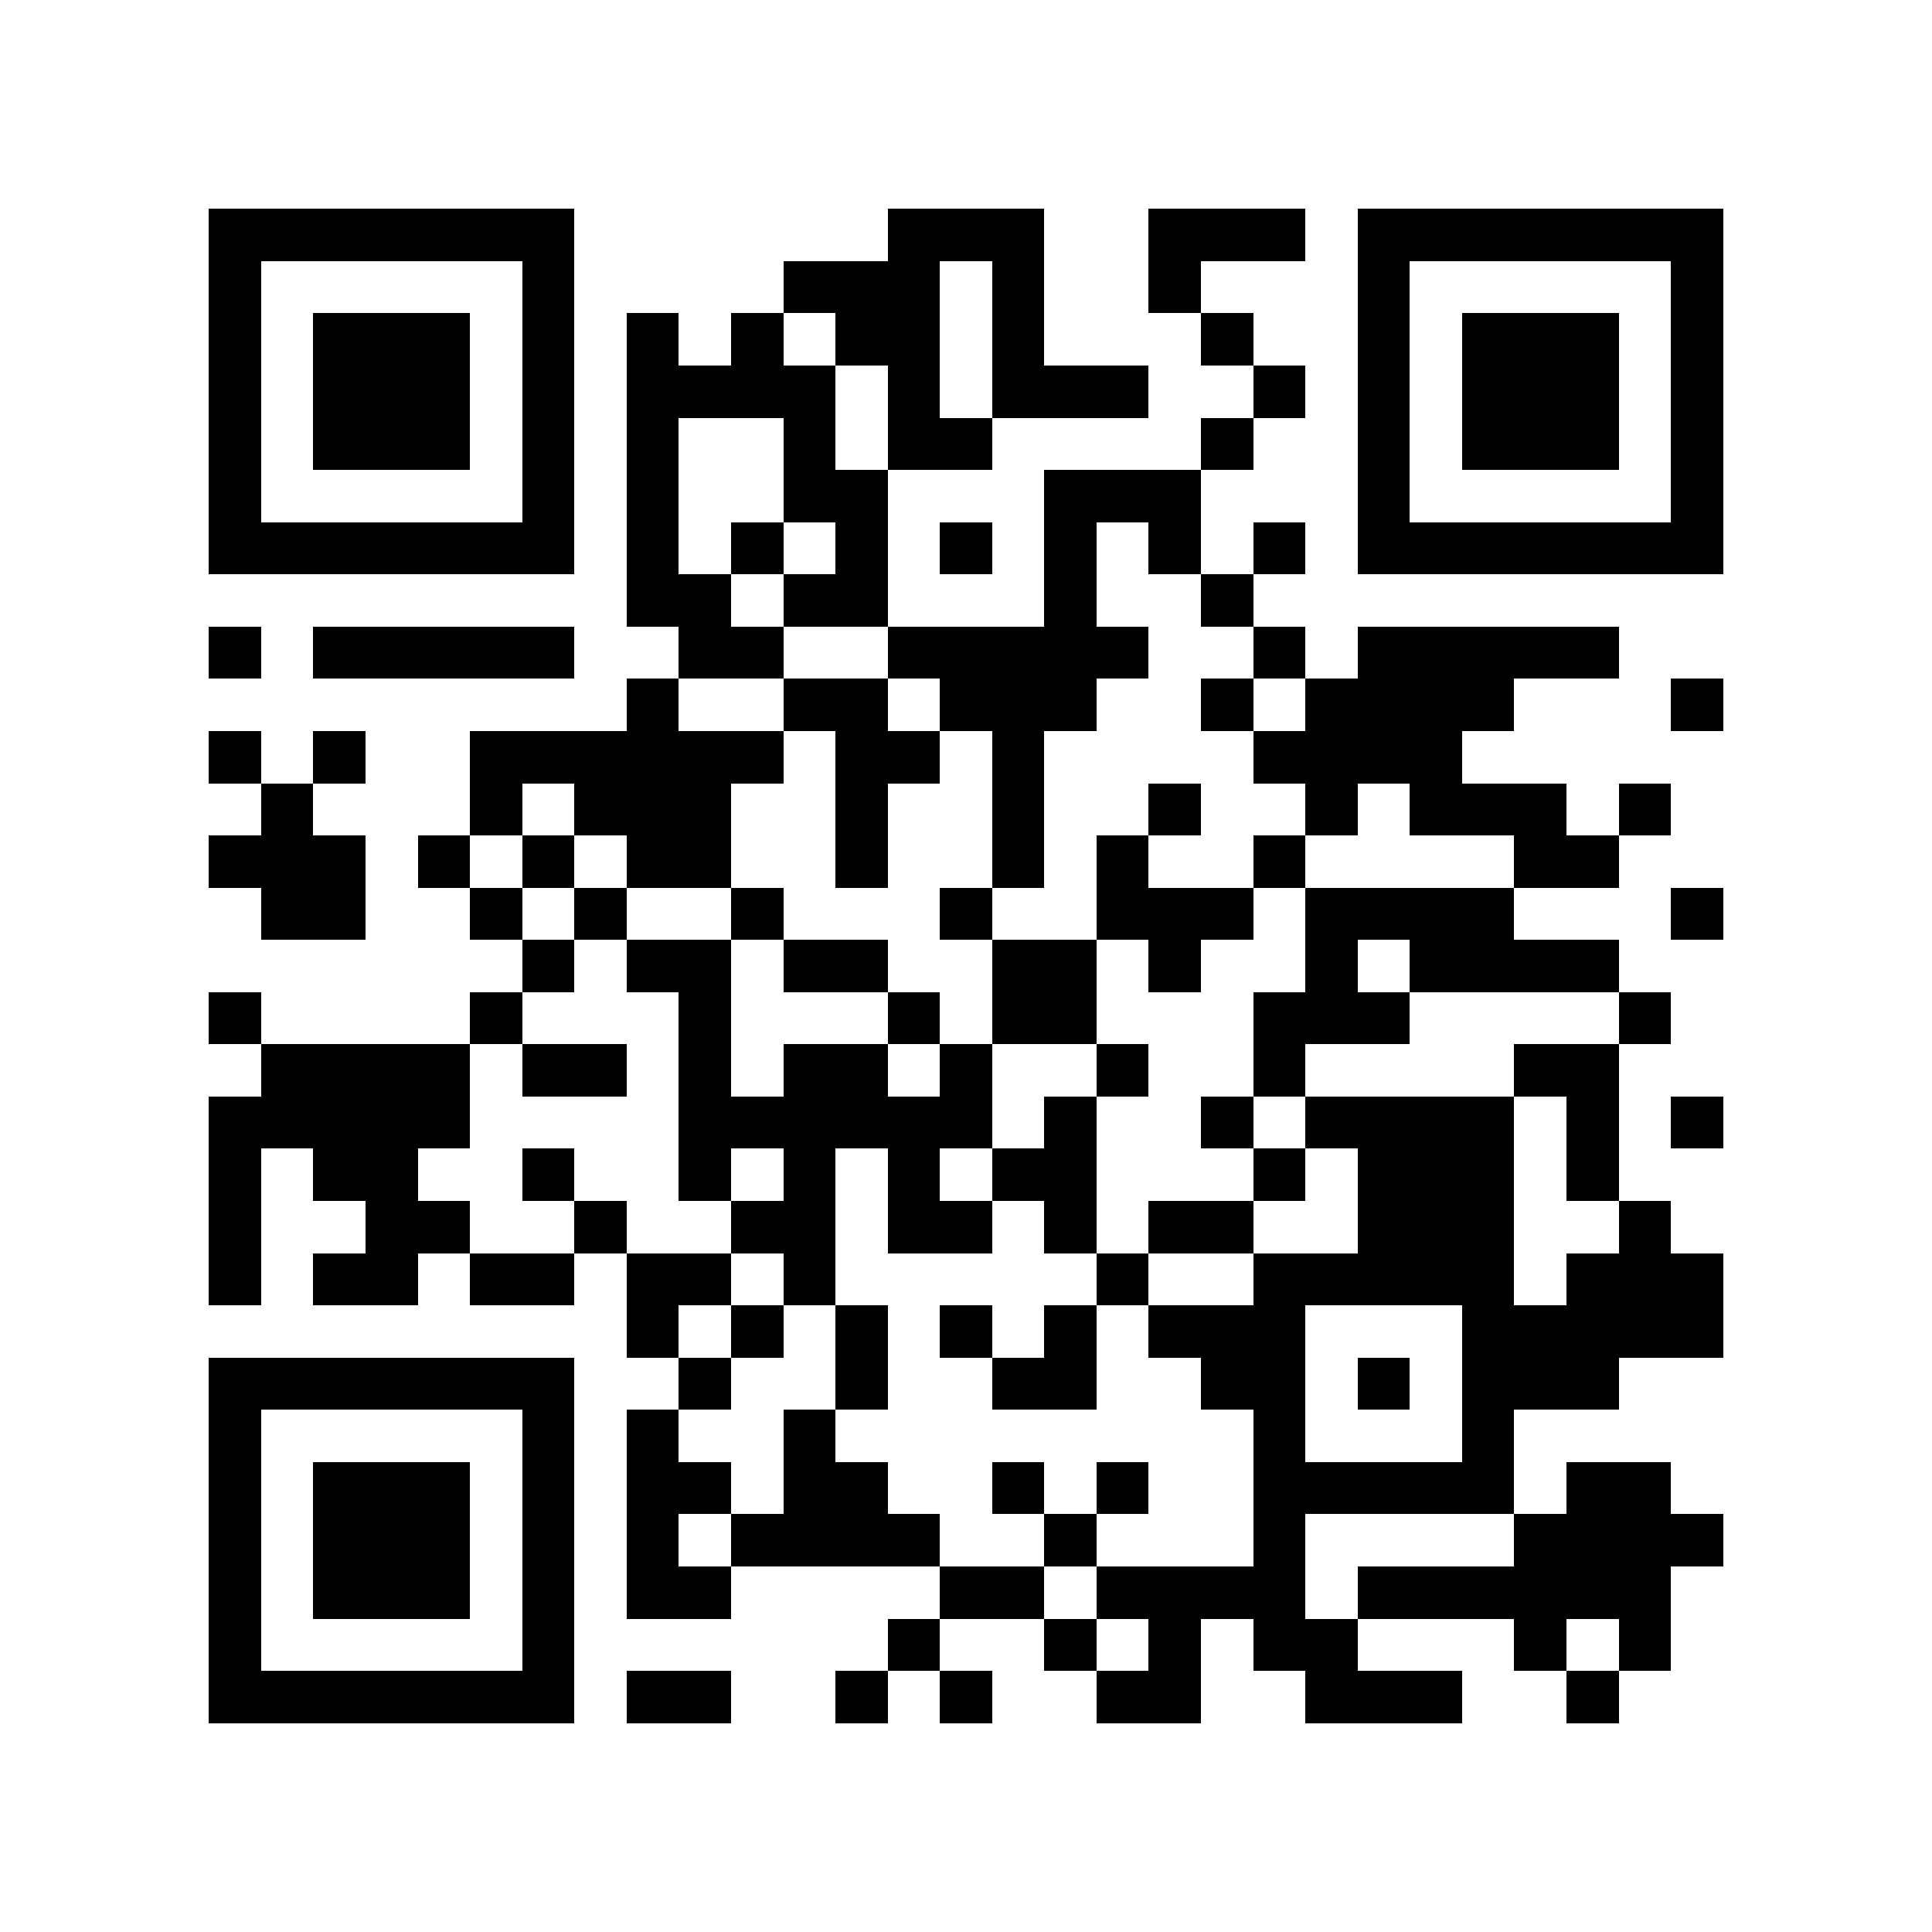 <?xml version="1.0" encoding="utf-8"?><!DOCTYPE svg PUBLIC "-//W3C//DTD SVG 1.1//EN" "http://www.w3.org/Graphics/SVG/1.1/DTD/svg11.dtd"><svg xmlns="http://www.w3.org/2000/svg" viewBox="0 0 37 37" shape-rendering="crispEdges"><path fill="#ffffff" d="M0 0h37v37H0z"/><path stroke="#000000" d="M4 4.5h7m6 0h3m2 0h3m1 0h7M4 5.5h1m5 0h1m4 0h3m1 0h1m2 0h1m3 0h1m5 0h1M4 6.5h1m1 0h3m1 0h1m1 0h1m1 0h1m1 0h2m1 0h1m3 0h1m2 0h1m1 0h3m1 0h1M4 7.5h1m1 0h3m1 0h1m1 0h4m1 0h1m1 0h3m2 0h1m1 0h1m1 0h3m1 0h1M4 8.5h1m1 0h3m1 0h1m1 0h1m2 0h1m1 0h2m4 0h1m2 0h1m1 0h3m1 0h1M4 9.5h1m5 0h1m1 0h1m2 0h2m3 0h3m3 0h1m5 0h1M4 10.5h7m1 0h1m1 0h1m1 0h1m1 0h1m1 0h1m1 0h1m1 0h1m1 0h7M12 11.5h2m1 0h2m3 0h1m2 0h1M4 12.5h1m1 0h5m2 0h2m2 0h5m2 0h1m1 0h5M12 13.5h1m2 0h2m1 0h3m2 0h1m1 0h4m3 0h1M4 14.5h1m1 0h1m2 0h6m1 0h2m1 0h1m4 0h4M5 15.5h1m3 0h1m1 0h3m2 0h1m2 0h1m2 0h1m2 0h1m1 0h3m1 0h1M4 16.5h3m1 0h1m1 0h1m1 0h2m2 0h1m2 0h1m1 0h1m2 0h1m4 0h2M5 17.5h2m2 0h1m1 0h1m2 0h1m3 0h1m2 0h3m1 0h4m3 0h1M10 18.5h1m1 0h2m1 0h2m2 0h2m1 0h1m2 0h1m1 0h4M4 19.5h1m4 0h1m3 0h1m3 0h1m1 0h2m3 0h3m4 0h1M5 20.5h4m1 0h2m1 0h1m1 0h2m1 0h1m2 0h1m2 0h1m4 0h2M4 21.5h5m4 0h6m1 0h1m2 0h1m1 0h4m1 0h1m1 0h1M4 22.5h1m1 0h2m2 0h1m2 0h1m1 0h1m1 0h1m1 0h2m3 0h1m1 0h3m1 0h1M4 23.5h1m2 0h2m2 0h1m2 0h2m1 0h2m1 0h1m1 0h2m2 0h3m2 0h1M4 24.5h1m1 0h2m1 0h2m1 0h2m1 0h1m5 0h1m2 0h5m1 0h3M12 25.5h1m1 0h1m1 0h1m1 0h1m1 0h1m1 0h3m3 0h5M4 26.5h7m2 0h1m2 0h1m2 0h2m2 0h2m1 0h1m1 0h3M4 27.5h1m5 0h1m1 0h1m2 0h1m8 0h1m3 0h1M4 28.5h1m1 0h3m1 0h1m1 0h2m1 0h2m2 0h1m1 0h1m2 0h5m1 0h2M4 29.5h1m1 0h3m1 0h1m1 0h1m1 0h4m2 0h1m3 0h1m4 0h4M4 30.5h1m1 0h3m1 0h1m1 0h2m4 0h2m1 0h4m1 0h6M4 31.5h1m5 0h1m6 0h1m2 0h1m1 0h1m1 0h2m3 0h1m1 0h1M4 32.5h7m1 0h2m2 0h1m1 0h1m2 0h2m2 0h3m2 0h1"/></svg>
